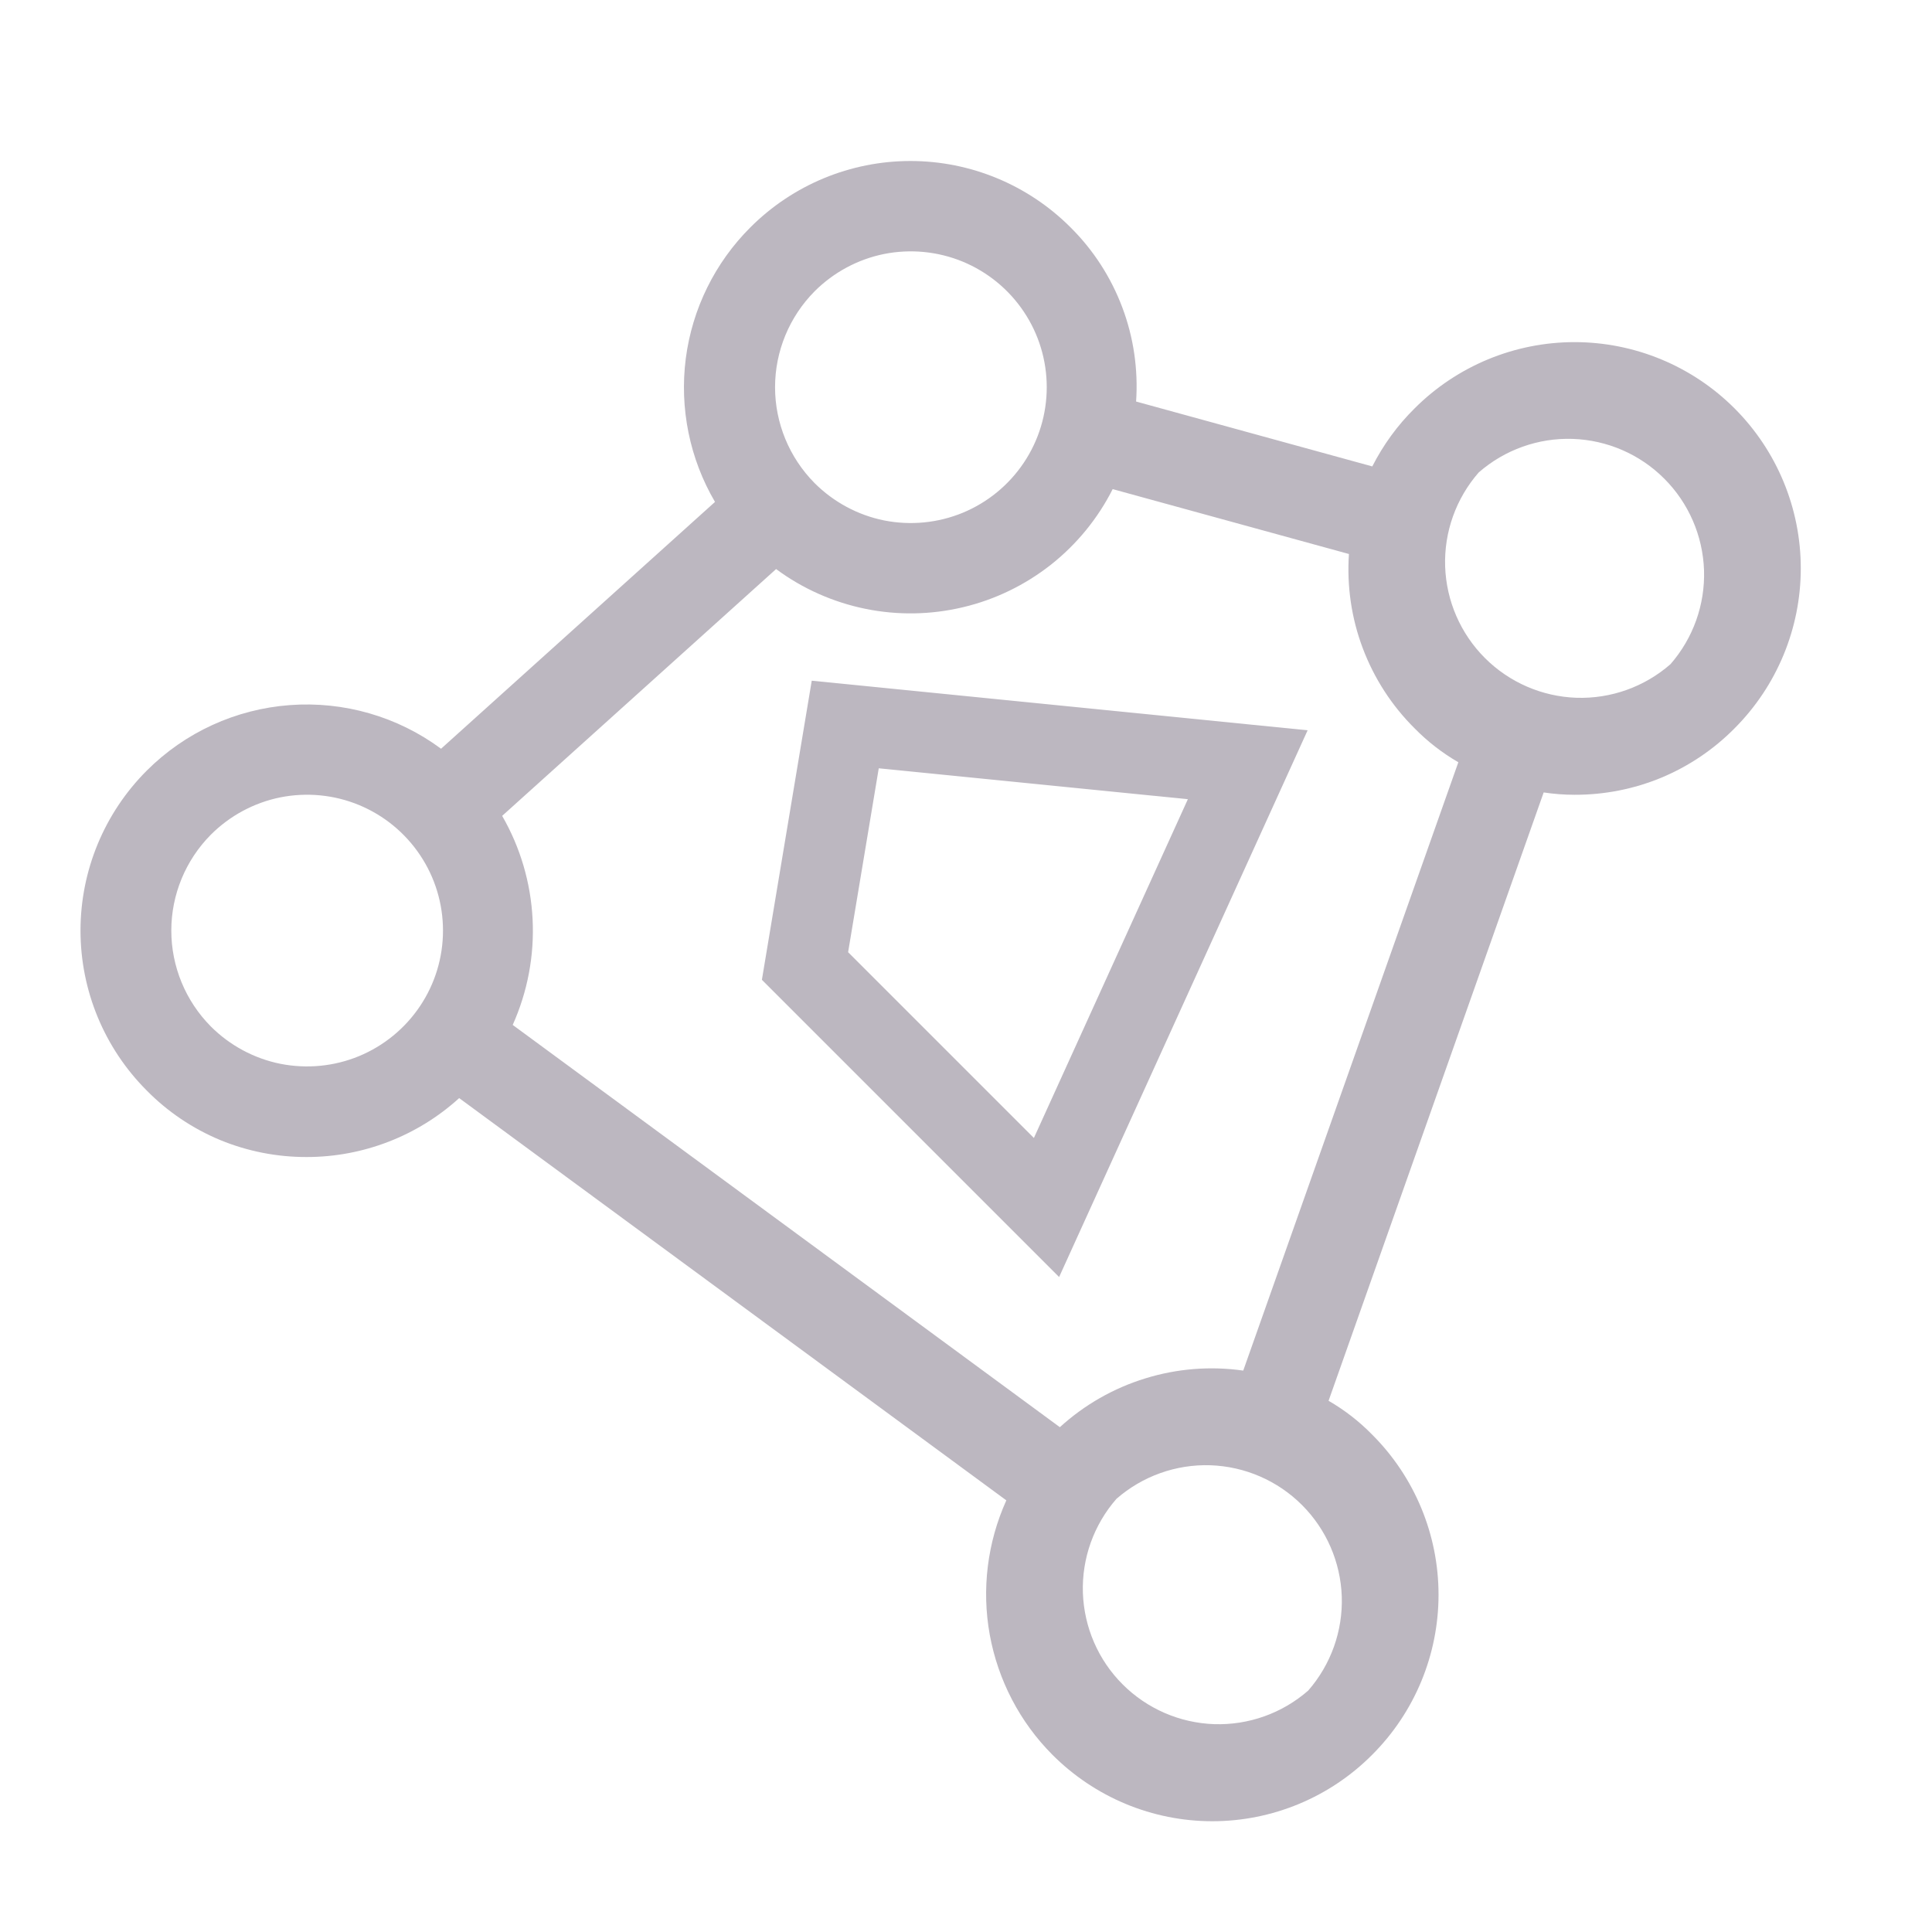 <svg width="24" height="24" viewBox="0 0 24 24" fill="none" xmlns="http://www.w3.org/2000/svg">
<path d="M21.547 5.073C21.02 4.546 20.305 4.25 19.56 4.25C18.815 4.25 18.1 4.546 17.573 5.073C17.36 5.283 17.183 5.527 17.047 5.794L14.113 4.988C14.14 4.59 14.082 4.19 13.941 3.817C13.8 3.443 13.581 3.104 13.297 2.823C12.77 2.296 12.055 2 11.31 2C10.565 2 9.85 2.296 9.323 2.823C8.882 3.262 8.599 3.836 8.519 4.454C8.44 5.071 8.567 5.698 8.882 6.235L5.479 9.301C4.938 8.901 4.271 8.709 3.6 8.759C2.929 8.809 2.299 9.097 1.823 9.573C1.296 10.1 1 10.815 1 11.56C1 12.305 1.296 13.02 1.823 13.547C2.082 13.81 2.392 14.019 2.733 14.161C3.074 14.302 3.441 14.374 3.81 14.373C4.51 14.373 5.186 14.112 5.704 13.641L12.501 18.638C12.265 19.161 12.193 19.743 12.295 20.307C12.398 20.871 12.668 21.391 13.072 21.797C13.333 22.059 13.643 22.267 13.984 22.409C14.325 22.551 14.691 22.624 15.06 22.624C15.429 22.624 15.795 22.551 16.136 22.409C16.477 22.267 16.787 22.059 17.047 21.797C17.574 21.27 17.87 20.555 17.87 19.81C17.87 19.065 17.574 18.35 17.047 17.823C16.886 17.658 16.703 17.516 16.504 17.401L19.176 9.844C19.303 9.863 19.431 9.873 19.56 9.873C19.93 9.874 20.296 9.802 20.637 9.661C20.978 9.519 21.288 9.31 21.547 9.048C22.074 8.52 22.37 7.805 22.37 7.06C22.37 6.315 22.074 5.6 21.547 5.073ZM10.119 3.619C10.355 3.383 10.656 3.221 10.983 3.155C11.311 3.09 11.65 3.123 11.959 3.25C12.268 3.378 12.532 3.594 12.718 3.872C12.904 4.149 13.003 4.476 13.003 4.81C13.003 5.144 12.904 5.471 12.718 5.748C12.532 6.026 12.268 6.242 11.959 6.37C11.65 6.497 11.311 6.53 10.983 6.465C10.656 6.399 10.355 6.237 10.119 6.001C9.805 5.684 9.628 5.256 9.628 4.81C9.628 4.364 9.805 3.936 10.119 3.619ZM2.619 12.751C2.305 12.434 2.128 12.006 2.128 11.56C2.128 11.114 2.305 10.686 2.619 10.369C2.855 10.133 3.156 9.971 3.483 9.905C3.811 9.84 4.151 9.873 4.459 10C4.768 10.128 5.032 10.344 5.218 10.622C5.404 10.899 5.503 11.226 5.503 11.56C5.503 11.894 5.404 12.221 5.218 12.498C5.032 12.776 4.768 12.992 4.459 13.12C4.151 13.247 3.811 13.28 3.483 13.215C3.156 13.149 2.855 12.987 2.619 12.751ZM16.251 21.001C15.928 21.283 15.511 21.432 15.083 21.418C14.655 21.403 14.249 21.227 13.946 20.924C13.643 20.622 13.467 20.215 13.452 19.787C13.438 19.359 13.587 18.942 13.869 18.619C14.192 18.337 14.609 18.188 15.037 18.202C15.465 18.217 15.871 18.393 16.174 18.696C16.477 18.999 16.653 19.405 16.668 19.833C16.682 20.261 16.533 20.678 16.251 21.001ZM15.444 17.026C15.036 16.968 14.621 17.001 14.227 17.123C13.833 17.244 13.471 17.451 13.166 17.729L6.369 12.732C6.554 12.319 6.639 11.869 6.616 11.418C6.593 10.966 6.464 10.527 6.238 10.135L9.641 7.069C9.97 7.313 10.349 7.481 10.75 7.563C11.151 7.645 11.565 7.638 11.963 7.543C12.361 7.449 12.733 7.268 13.055 7.015C13.376 6.761 13.638 6.441 13.822 6.076L16.757 6.882C16.73 7.28 16.788 7.68 16.929 8.053C17.07 8.427 17.289 8.766 17.573 9.048C17.734 9.212 17.917 9.354 18.116 9.469L15.444 17.026ZM20.751 8.251C20.428 8.533 20.011 8.682 19.583 8.668C19.155 8.653 18.749 8.477 18.446 8.174C18.143 7.871 17.967 7.465 17.952 7.037C17.938 6.609 18.087 6.192 18.369 5.869C18.692 5.587 19.109 5.438 19.537 5.452C19.965 5.467 20.372 5.643 20.674 5.946C20.977 6.249 21.153 6.655 21.168 7.083C21.182 7.511 21.033 7.928 20.751 8.251Z" fill="#BCB7C0"/>
<path d="M10.5 9L10 12L13 15L15.5 9.5L10.5 9Z" stroke="#BCB7C0"/>
</svg>
